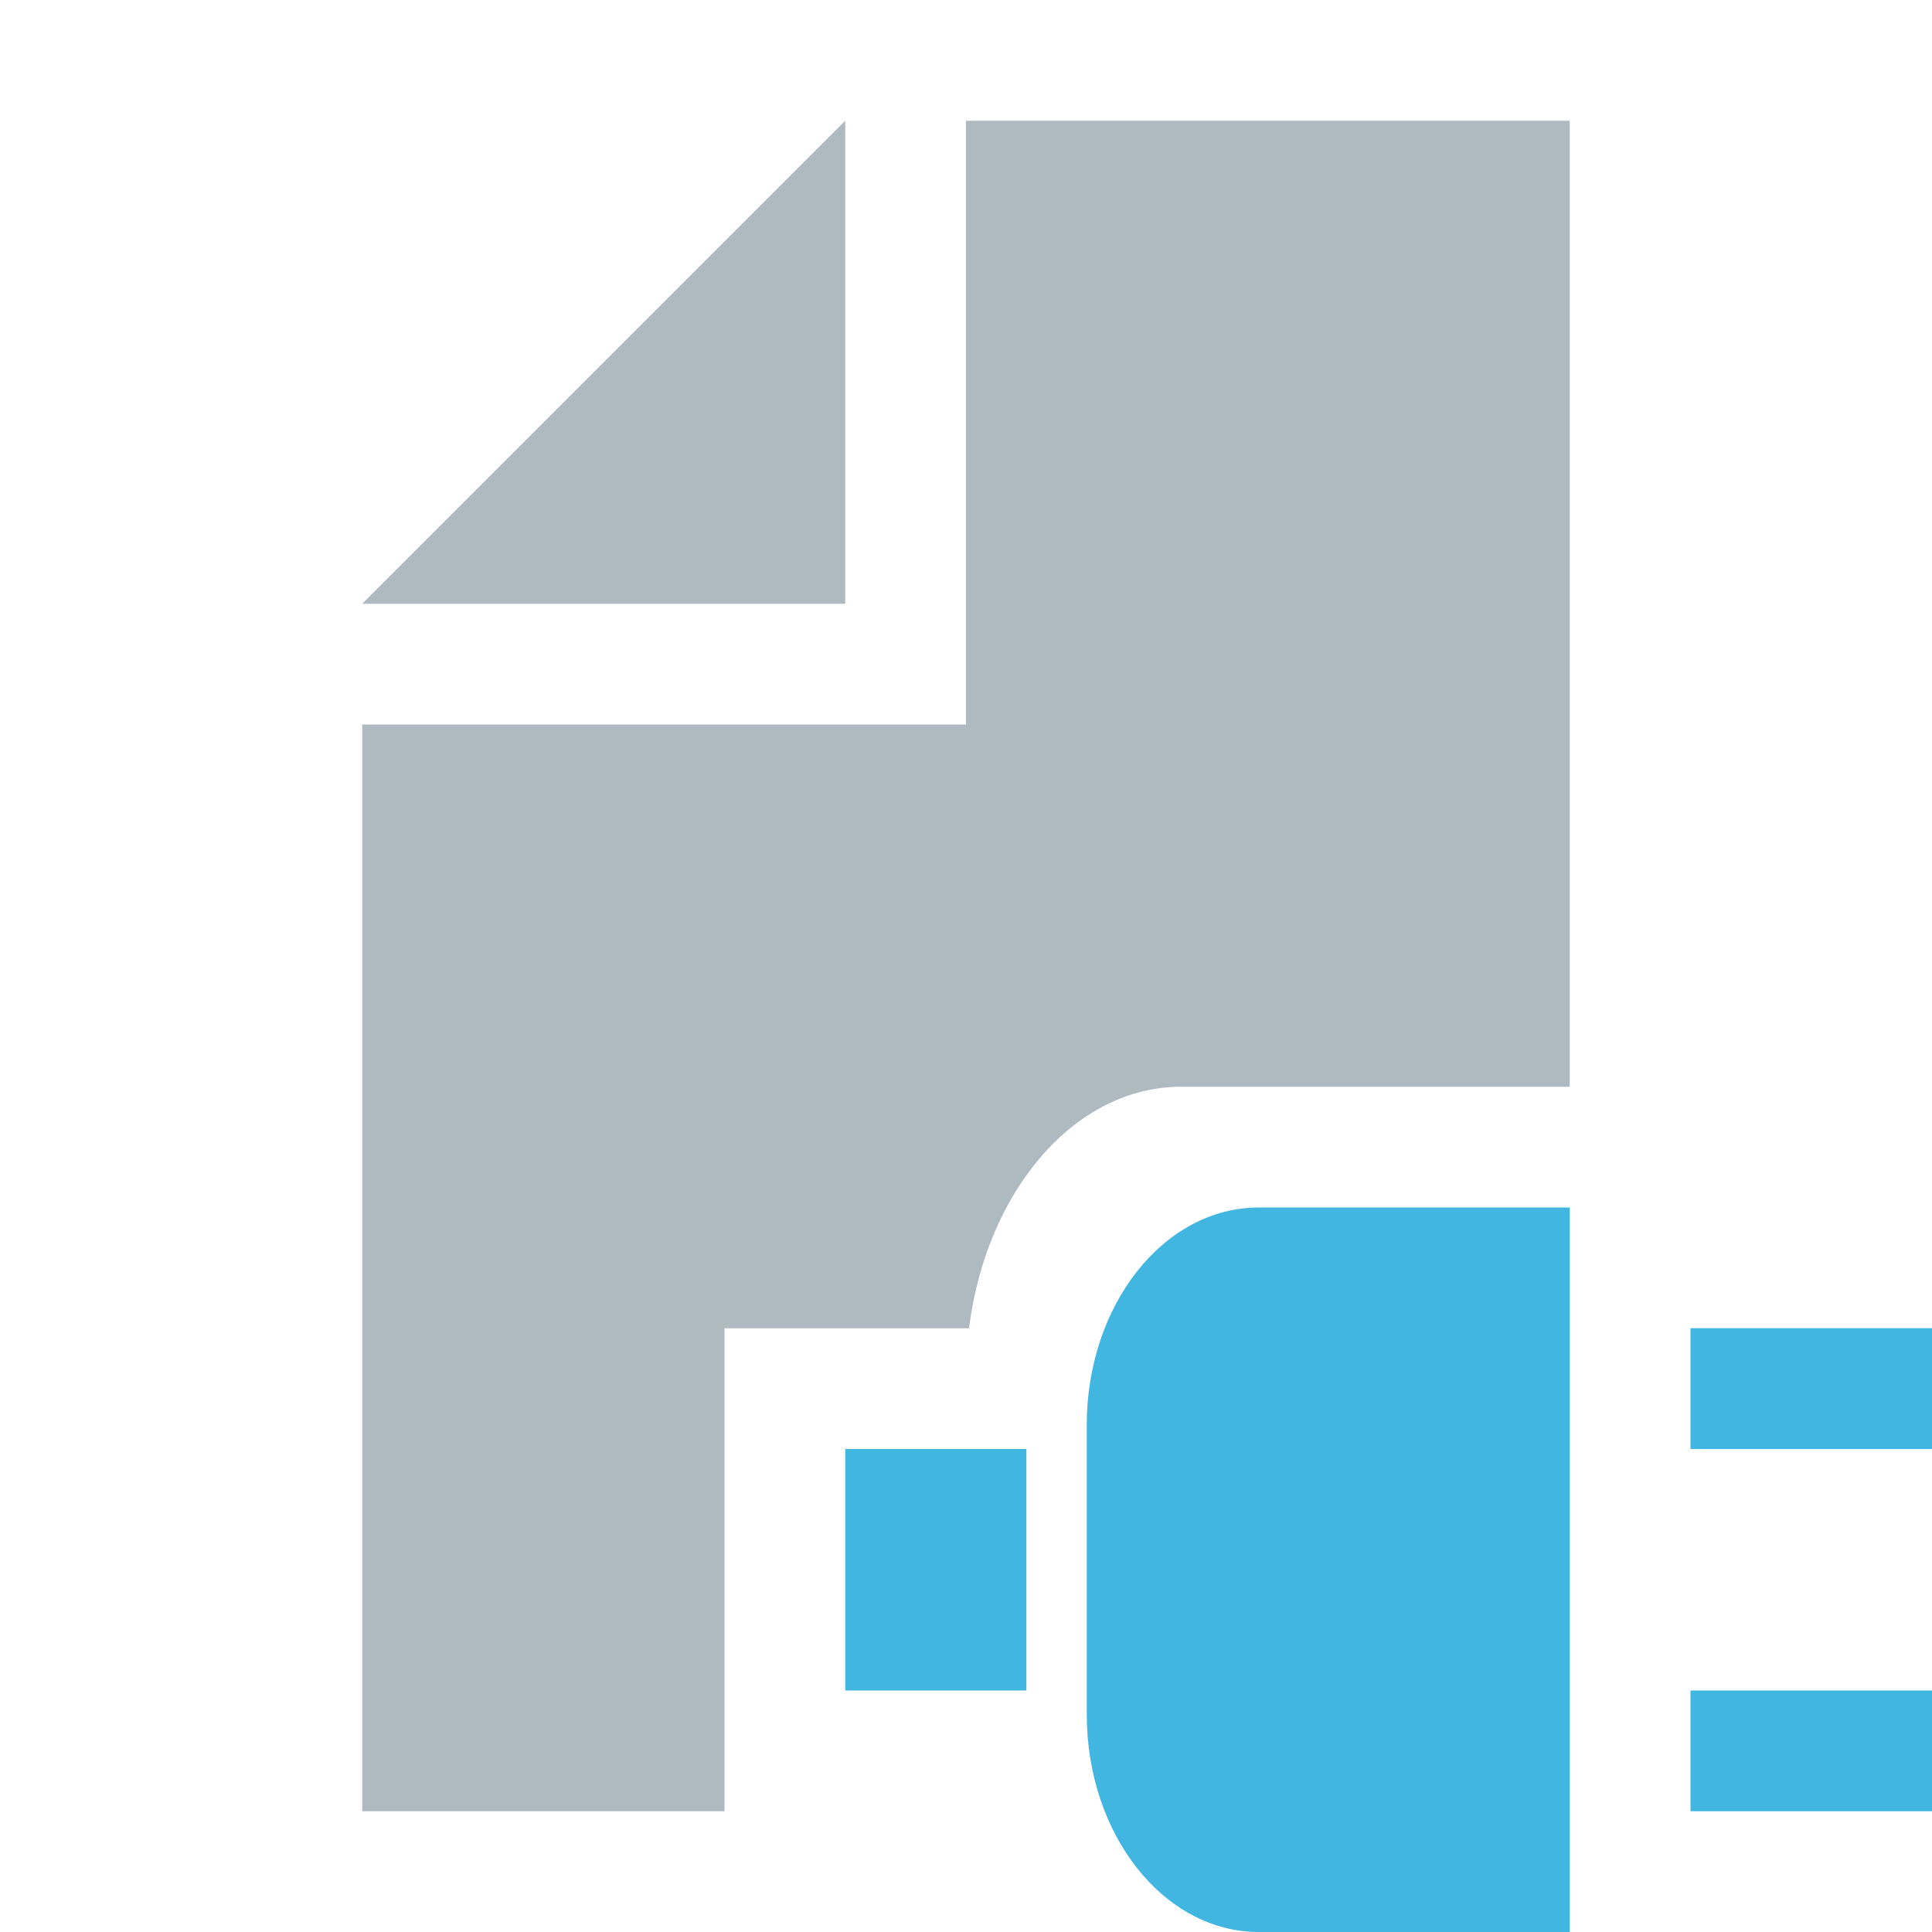 <svg xmlns="http://www.w3.org/2000/svg" width="16" height="16" viewBox="0 0 16 16">
  <g fill="none" fill-rule="evenodd">
    <g fill="#9AA7B0" fill-opacity=".8" transform="translate(3 1)">
      <path d="M3,14 L0,14 L0,5 L5,5 L5,0 L10,0 L10,8 L6.781,8 C5.899,8 5.167,8.865 5.025,10 L3,10 L3,14 Z"/>
      <polygon points="4 0 0 4 4 4"/>
    </g>
    <path fill="#40B6E0" d="M13,10 L13,15.625 L13,16 L12,16 L10.425,16 C9.638,16 9,15.193 9,14.197 L9,11.802 C9,10.807 9.638,10 10.425,10 L13,10 Z"/>
    <polygon fill="#40B6E0" points="14 12 16 12 16 11 14 11"/>
    <polygon fill="#40B6E0" points="14 15 16 15 16 14 14 14"/>
    <rect width="1.5" height="2" x="7" y="12" fill="#40B6E0"/>
  </g>
</svg>

